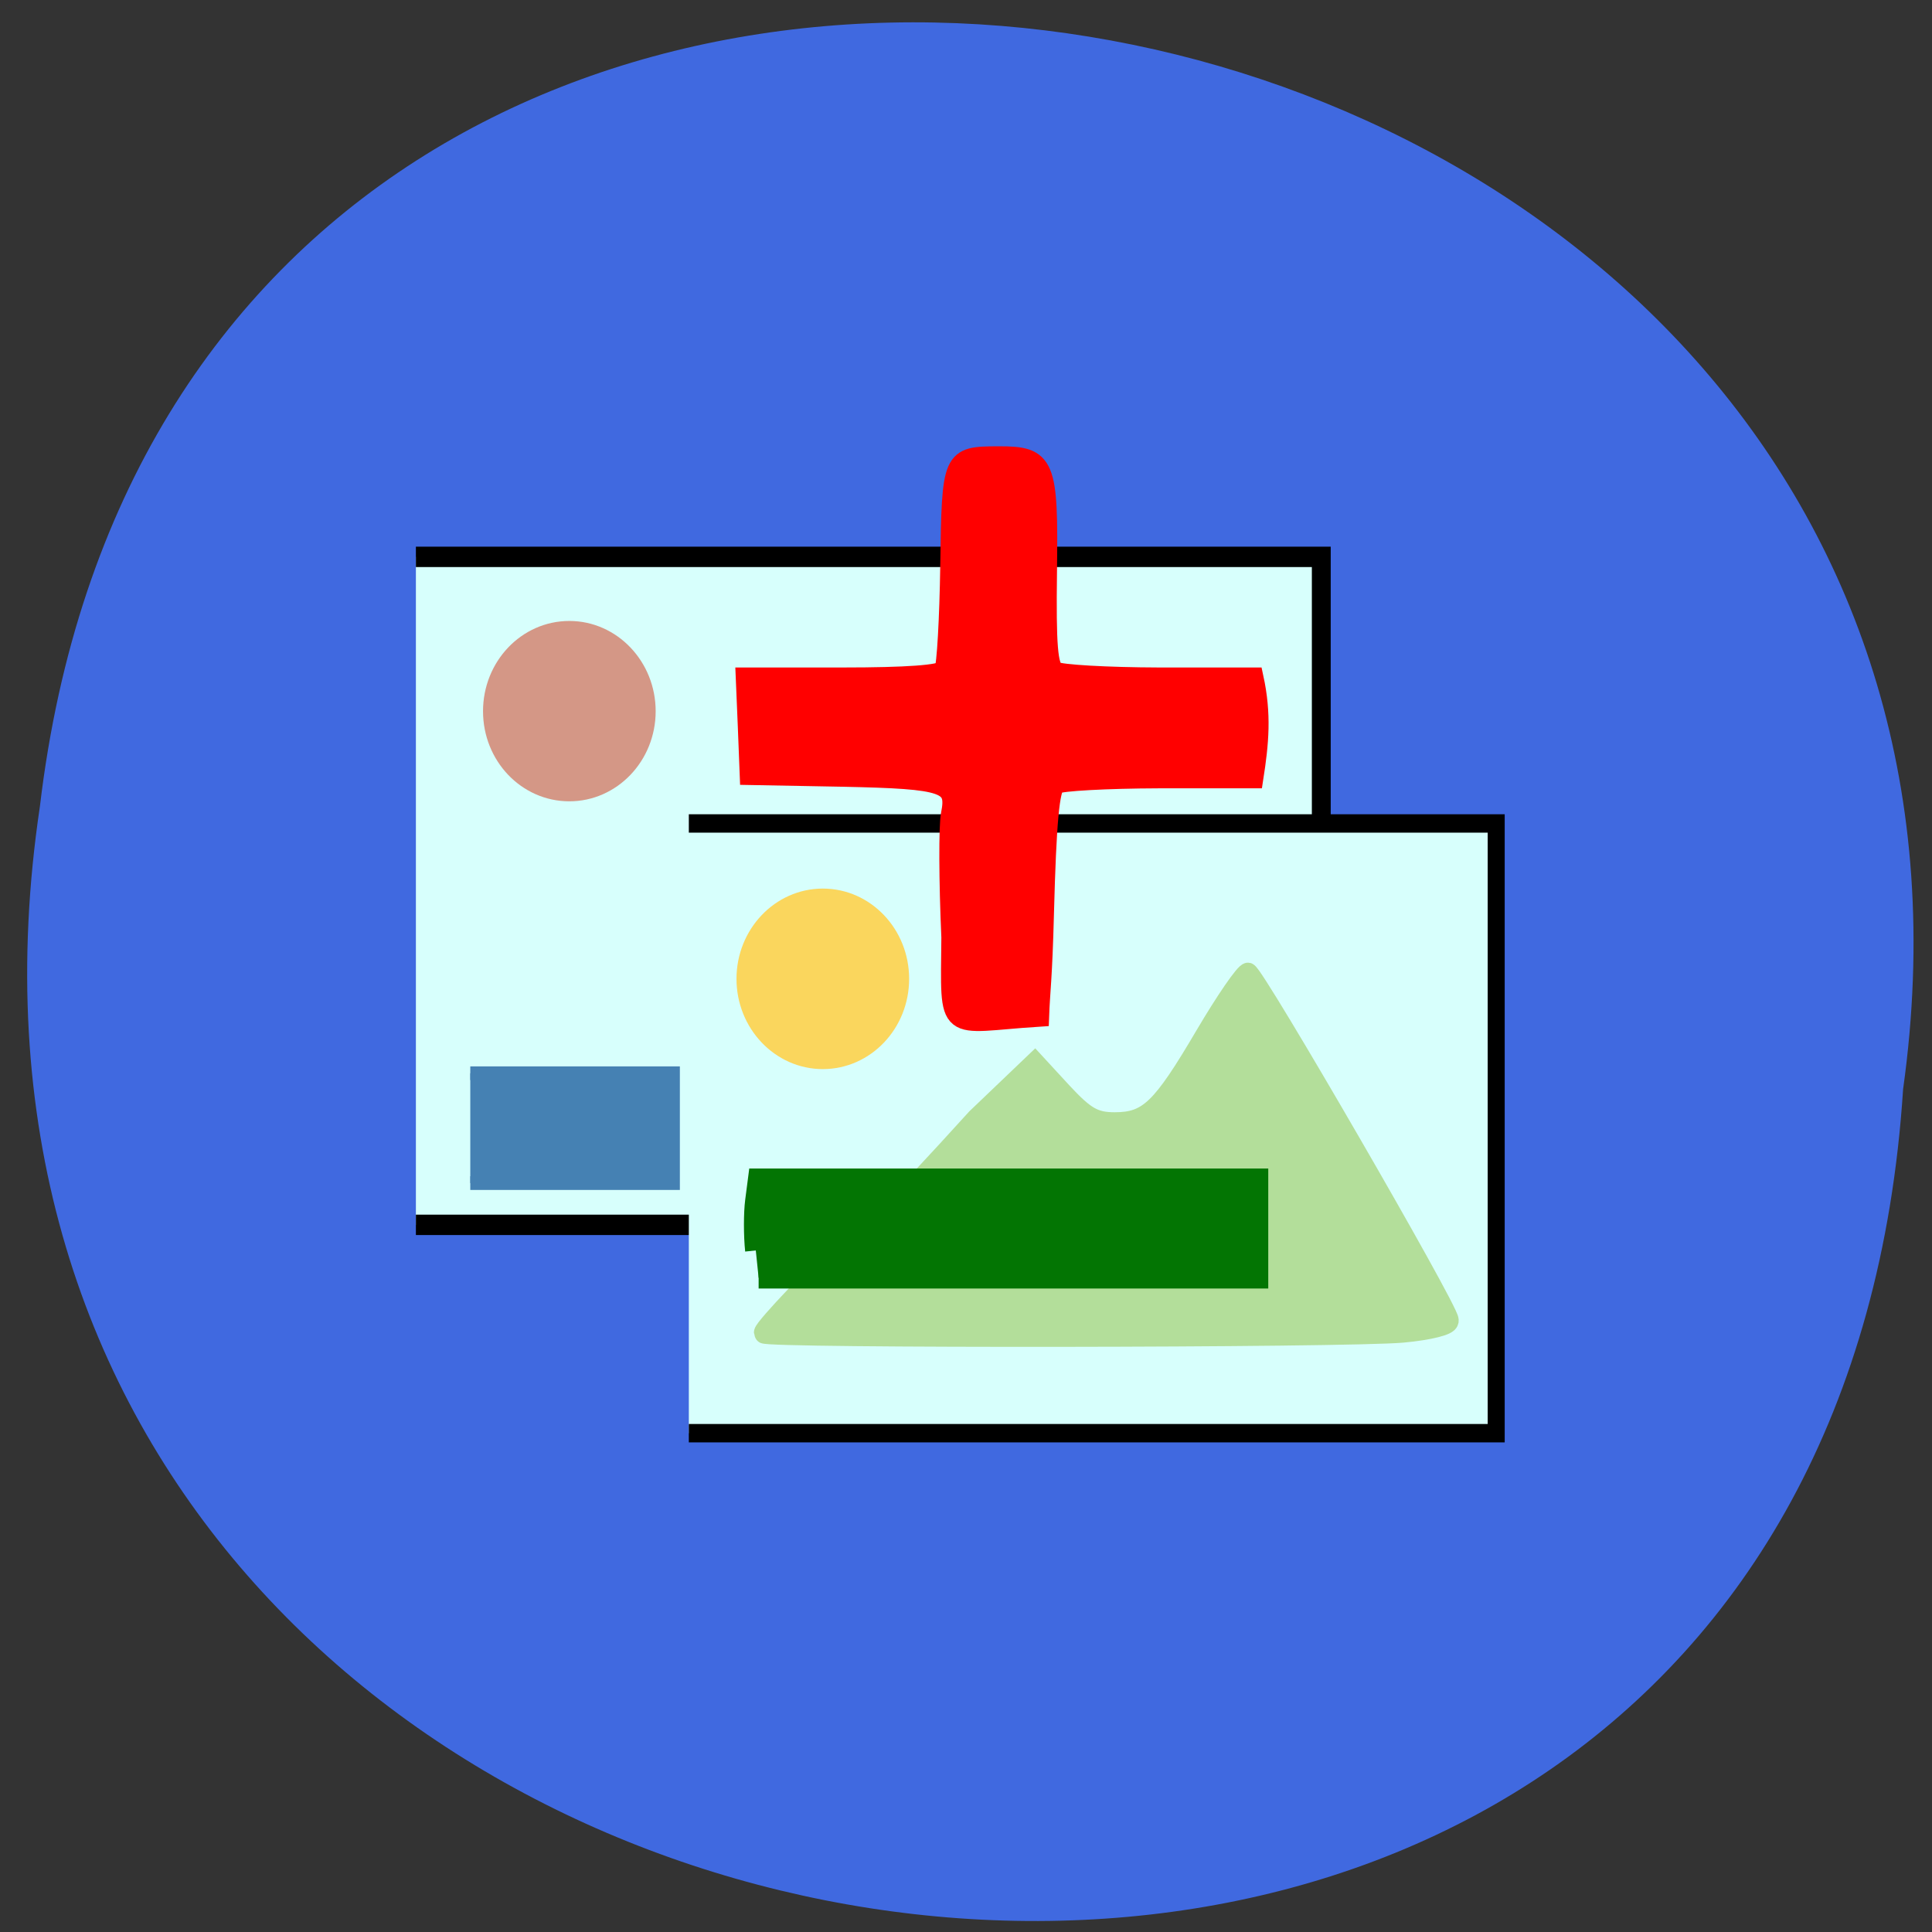 <svg xmlns="http://www.w3.org/2000/svg" viewBox="0 0 48 48"><rect x="0" y="0" width="48" height="48" fill="#333333" stroke="none"/><path d="m 0.992 20.03 c -4.691 31.43 44.21 39.23 46.29 7.03 c 4.141 -29.59 -42.641 -37.797 -46.29 -7.03" fill="#4069e0"/><g transform="matrix(0.123 0 0 0.133 9.206 5.524)"><g fill="#d7fffc" stroke="#000"><path d="m 9.161 62.49 h 182.88 v 124.78 h -182.88" stroke-width="3.807"/><path d="m 64.29 112.29 h 163.08 v 113.9 h -163.08" stroke-width="3.435"/></g><path d="m 79.4 207.45 c 0 -0.381 2.883 -3.431 6.368 -6.804 c 21.64 -18.27 18.472 -14.78 36.531 -33.14 c 3.96 -3.49 7.921 -6.98 11.881 -10.499 l 5.576 5.601 c 4.657 4.633 6.463 5.601 10.551 5.601 c 6.717 0 9.41 -2.405 18.19 -16.217 c 4.151 -6.51 8.08 -11.789 8.745 -11.73 c 1.331 0.117 40.523 62.728 40.587 64.869 c 0.032 0.792 -3.865 1.701 -9.283 2.17 c -11.374 0.968 -129.14 1.085 -129.14 0.147" fill="#b3de9a" stroke="#b3de9a" stroke-width="3.942"/></g><g stroke-width="3"><path d="m 76.56 98.81 c 0 6.764 -5.268 12.233 -11.738 12.233 c -6.494 0 -11.738 -5.469 -11.738 -12.233 c 0 -6.764 5.243 -12.257 11.738 -12.257 c 6.47 0 11.738 5.493 11.738 12.257" transform="matrix(0.162 0 0 0.163 3.644 1.564)" fill="#d49786" stroke="#d49786"/><path d="m 76.55 98.81 c 0 6.764 -5.243 12.257 -11.738 12.257 c -6.47 0 -11.738 -5.493 -11.738 -12.257 c 0 -6.764 5.268 -12.257 11.738 -12.257 c 6.494 0 11.738 5.493 11.738 12.257" transform="matrix(0.162 0 0 0.163 9.943 8.213)" fill="#fad65d" stroke="#fad65d"/></g><g transform="scale(0.188)"><path d="m 125.73 123.85 c -0.333 -7.396 -0.354 -14.688 -0.063 -16.188 c 0.854 -4.25 -0.542 -4.729 -14.25 -5.02 l -12.333 -0.229 c -0.167 -4.292 -0.333 -8.583 -0.521 -12.875 h 12.813 c 8.479 0 13.02 -0.333 13.417 -0.979 c 0.333 -0.542 0.688 -6.771 0.792 -13.813 c 0.208 -14.354 0.229 -14.417 6.375 -14.438 c 6.188 -0.021 6.583 0.958 6.396 15.25 c -0.125 9.771 0.104 12.563 1.063 13.188 c 0.667 0.417 6.854 0.771 13.729 0.792 h 12.5 c 1.063 4.896 0.708 8.625 -0.021 13.313 h -12.5 c -6.854 0.021 -12.979 0.354 -13.604 0.75 c -0.833 0.521 -1.25 5.125 -1.563 16.979 c -0.229 8.958 -0.521 10.313 -0.646 13.771 c -12.479 0.792 -11.688 2.688 -11.583 -10.5" fill="#f00" stroke="#f00" stroke-width="2.656"/><path d="m 99.88 165.25 c -0.208 -1.979 -0.208 -4.917 0 -6.521 l 0.375 -2.896 h 65.938 v 13.04 h -65.938" fill="#037503" stroke="#037503" stroke-width="2.821"/><path d="m 62.15 141.83 h 26.792 v 14.521 h -26.792" fill="#4581b3" stroke="#4581b3" stroke-width="1.808"/></g></svg>